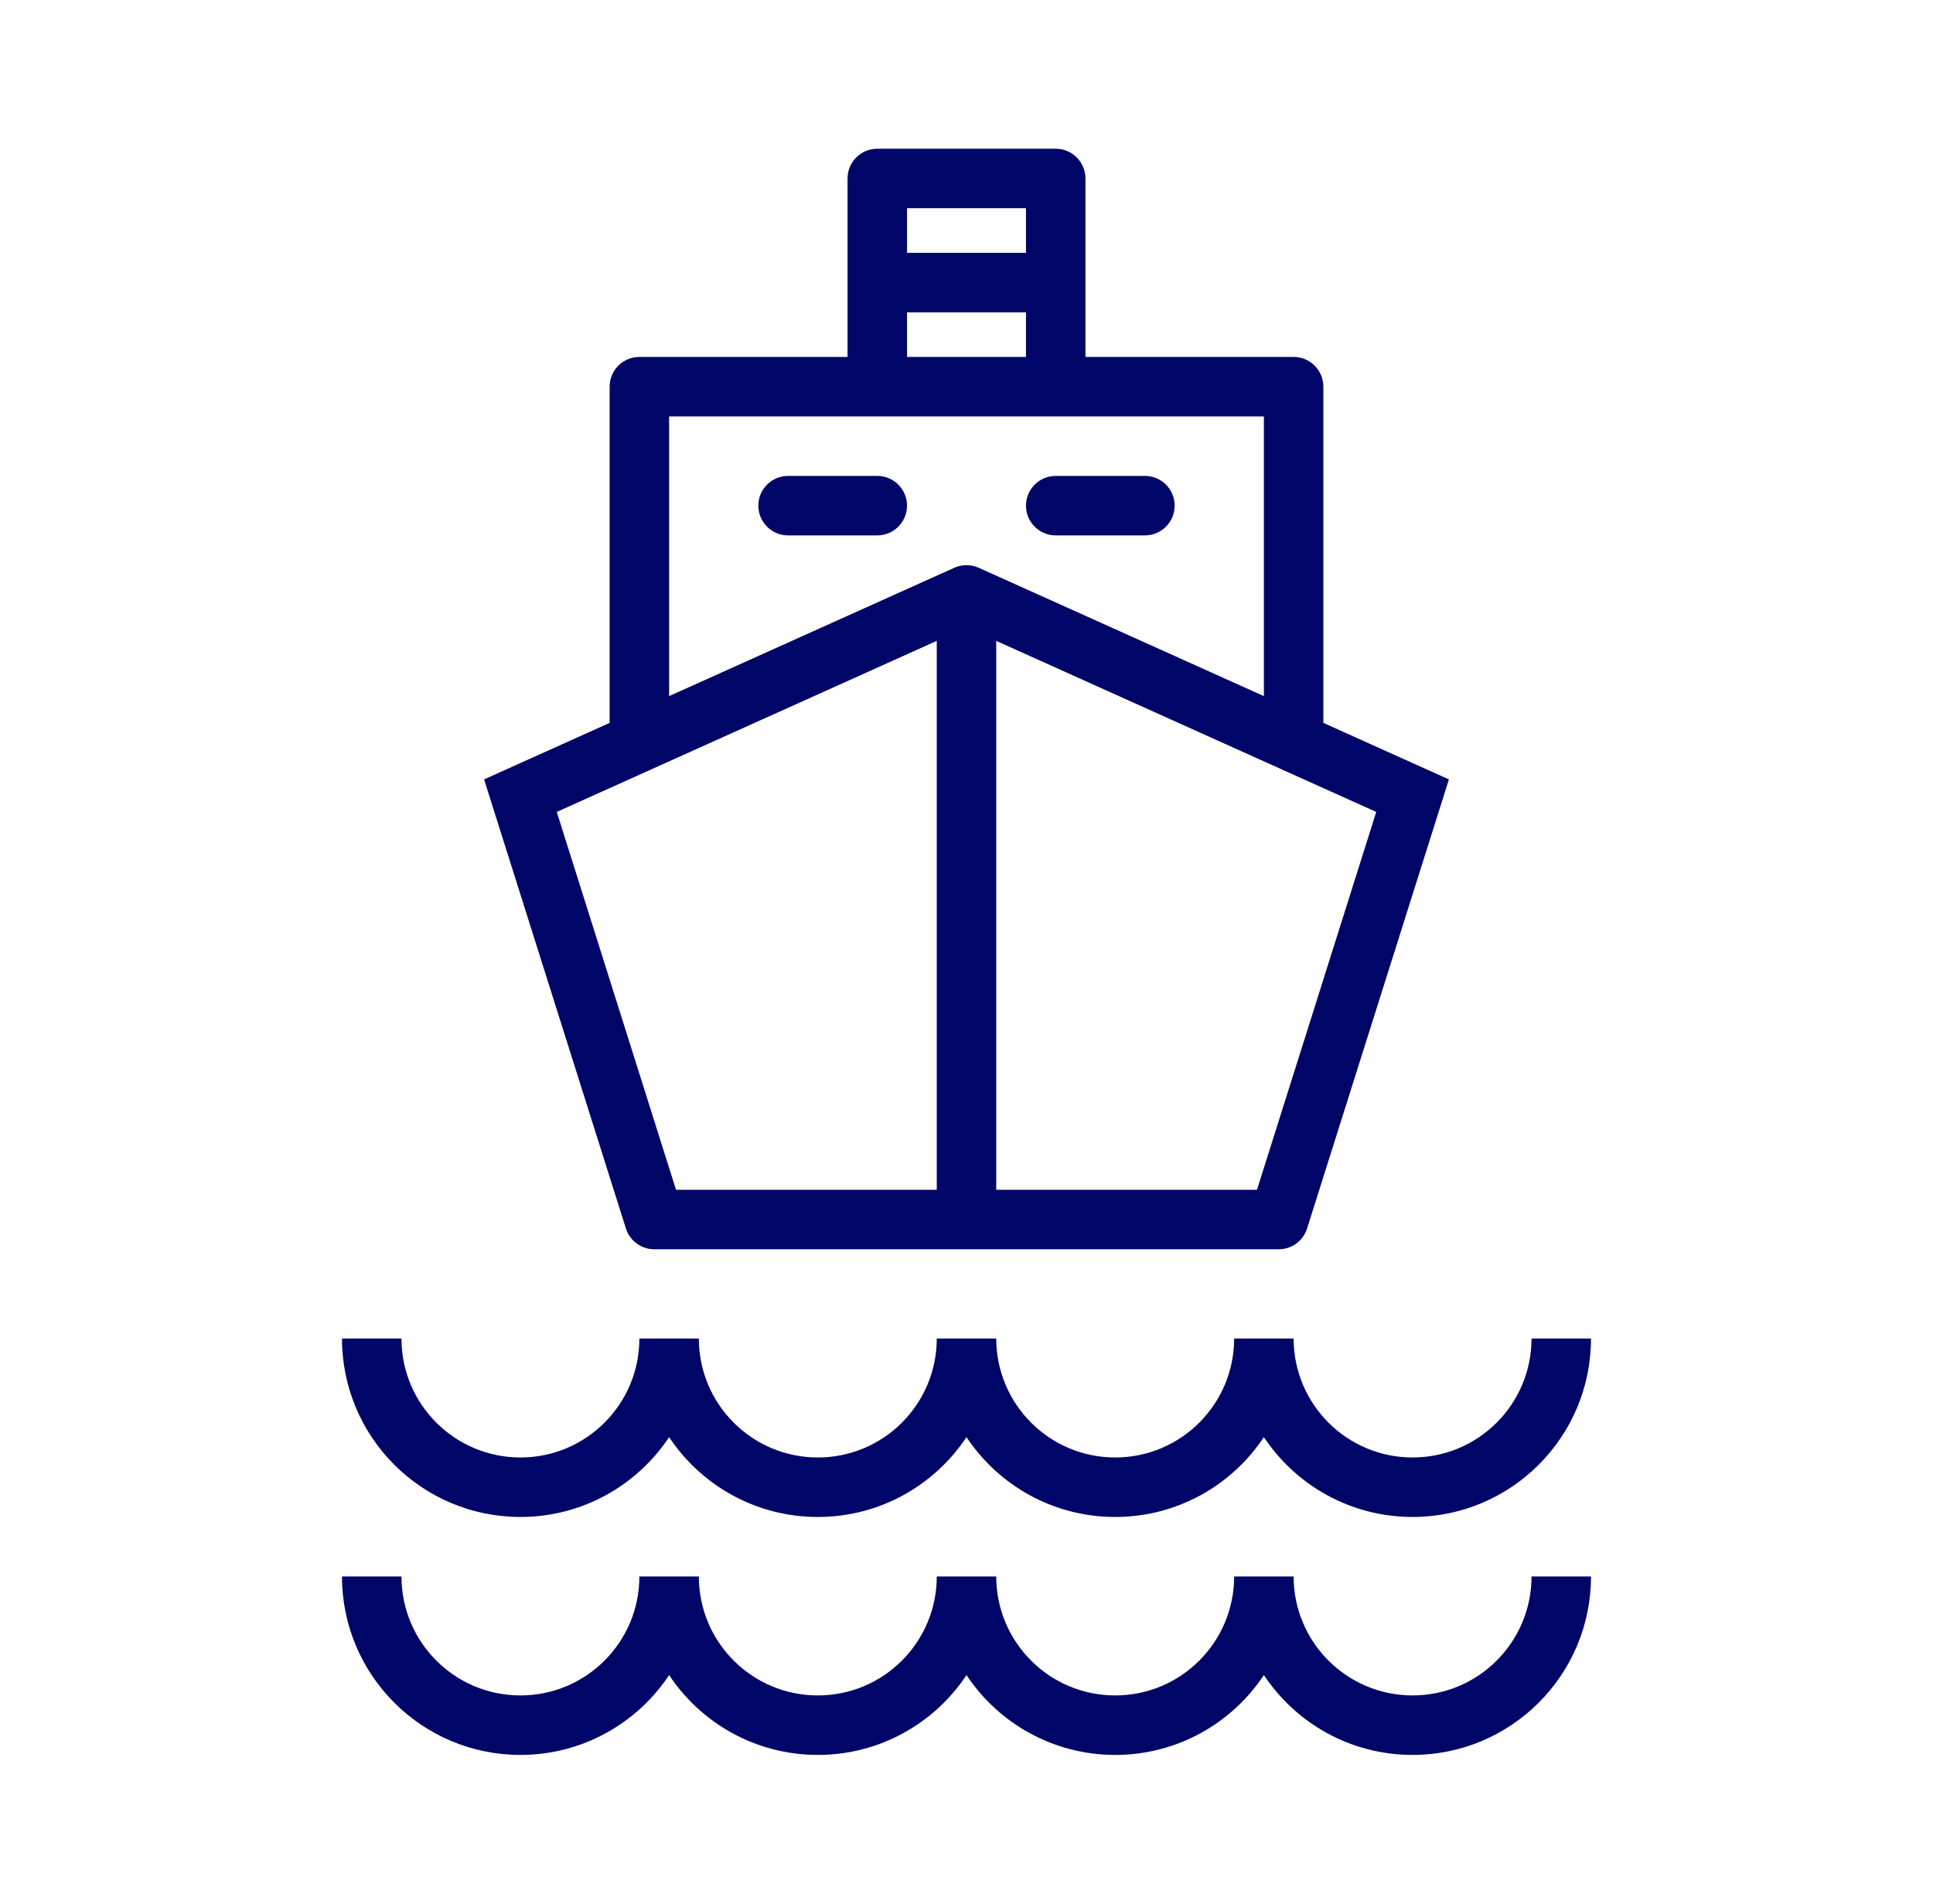 <svg width="65" height="64" viewBox="0 0 65 64" fill="none" xmlns="http://www.w3.org/2000/svg">
<path d="M13.5 53C13.5 55.209 15.291 57 17.5 57C19.709 57 21.5 55.209 21.5 53H23.5C23.5 55.209 25.291 57 27.5 57C29.709 57 31.5 55.209 31.5 53H33.5C33.5 55.209 35.291 57 37.5 57C39.709 57 41.5 55.209 41.5 53H43.5C43.5 55.209 45.291 57 47.5 57C49.709 57 51.5 55.209 51.5 53H53.5C53.5 56.314 50.814 59 47.5 59C45.413 59 43.575 57.934 42.5 56.316C41.425 57.934 39.587 59 37.5 59C35.413 59 33.575 57.934 32.5 56.316C31.425 57.934 29.587 59 27.5 59C25.413 59 23.575 57.934 22.5 56.316C21.425 57.934 19.587 59 17.5 59C14.186 59 11.5 56.314 11.5 53H13.5Z" fill="#000667"/>
<path d="M13.5 45C13.5 47.209 15.291 49 17.5 49C19.709 49 21.5 47.209 21.5 45H23.5C23.5 47.209 25.291 49 27.5 49C29.709 49 31.5 47.209 31.5 45H33.5C33.5 47.209 35.291 49 37.5 49C39.709 49 41.5 47.209 41.5 45H43.5C43.5 47.209 45.291 49 47.5 49C49.709 49 51.5 47.209 51.5 45H53.5C53.5 48.314 50.814 51 47.5 51C45.413 51 43.575 49.934 42.5 48.316C41.425 49.934 39.587 51 37.5 51C35.413 51 33.575 49.934 32.5 48.316C31.425 49.934 29.587 51 27.5 51C25.413 51 23.575 49.934 22.5 48.316C21.425 49.934 19.587 51 17.5 51C14.186 51 11.5 48.314 11.5 45H13.5Z" fill="#000667"/>
<path d="M29.5 16C30.052 16 30.5 16.448 30.5 17C30.5 17.552 30.052 18 29.5 18H26.5C25.948 18 25.5 17.552 25.5 17C25.5 16.448 25.948 16 26.5 16H29.5Z" fill="#000667"/>
<path d="M38.5 16C39.052 16 39.5 16.448 39.5 17C39.5 17.552 39.052 18 38.5 18H35.5C34.948 18 34.5 17.552 34.5 17C34.5 16.448 34.948 16 35.5 16H38.5Z" fill="#000667"/>
<path fill-rule="evenodd" clip-rule="evenodd" d="M35.5 5C36.052 5 36.5 5.448 36.5 6V12H43.5C44.052 12 44.5 12.448 44.5 13V24.303L48.722 26.203L43.953 41.301C43.822 41.717 43.436 42 43 42H22C21.564 42 21.178 41.717 21.047 41.301L16.278 26.203L20.5 24.303V13C20.5 12.448 20.948 12 21.5 12H28.5V6C28.5 5.448 28.948 5 29.5 5H35.5ZM18.722 27.297L22.732 40H31.5V21.546L18.722 27.297ZM33.5 40H42.268L46.278 27.297L33.5 21.546V40ZM22.5 23.403L32.09 19.088C32.105 19.081 32.12 19.076 32.136 19.07C32.157 19.062 32.177 19.054 32.198 19.047C32.212 19.043 32.226 19.039 32.24 19.035C32.266 19.028 32.291 19.021 32.317 19.017C32.338 19.013 32.358 19.011 32.379 19.009C32.398 19.006 32.417 19.003 32.435 19.002C32.441 19.002 32.447 19.001 32.452 19.001H32.548C32.553 19.001 32.558 19.002 32.563 19.002C32.583 19.003 32.601 19.006 32.62 19.009C32.641 19.011 32.661 19.013 32.682 19.017C32.708 19.021 32.733 19.028 32.759 19.035C32.773 19.039 32.787 19.043 32.801 19.047C32.822 19.054 32.843 19.062 32.863 19.07C32.879 19.076 32.895 19.081 32.91 19.088L42.5 23.403V14H22.5V23.403ZM30.5 12H34.5V10.5H30.5V12ZM30.5 8.5H34.5V7H30.5V8.5Z" fill="#000667"/>
</svg>
